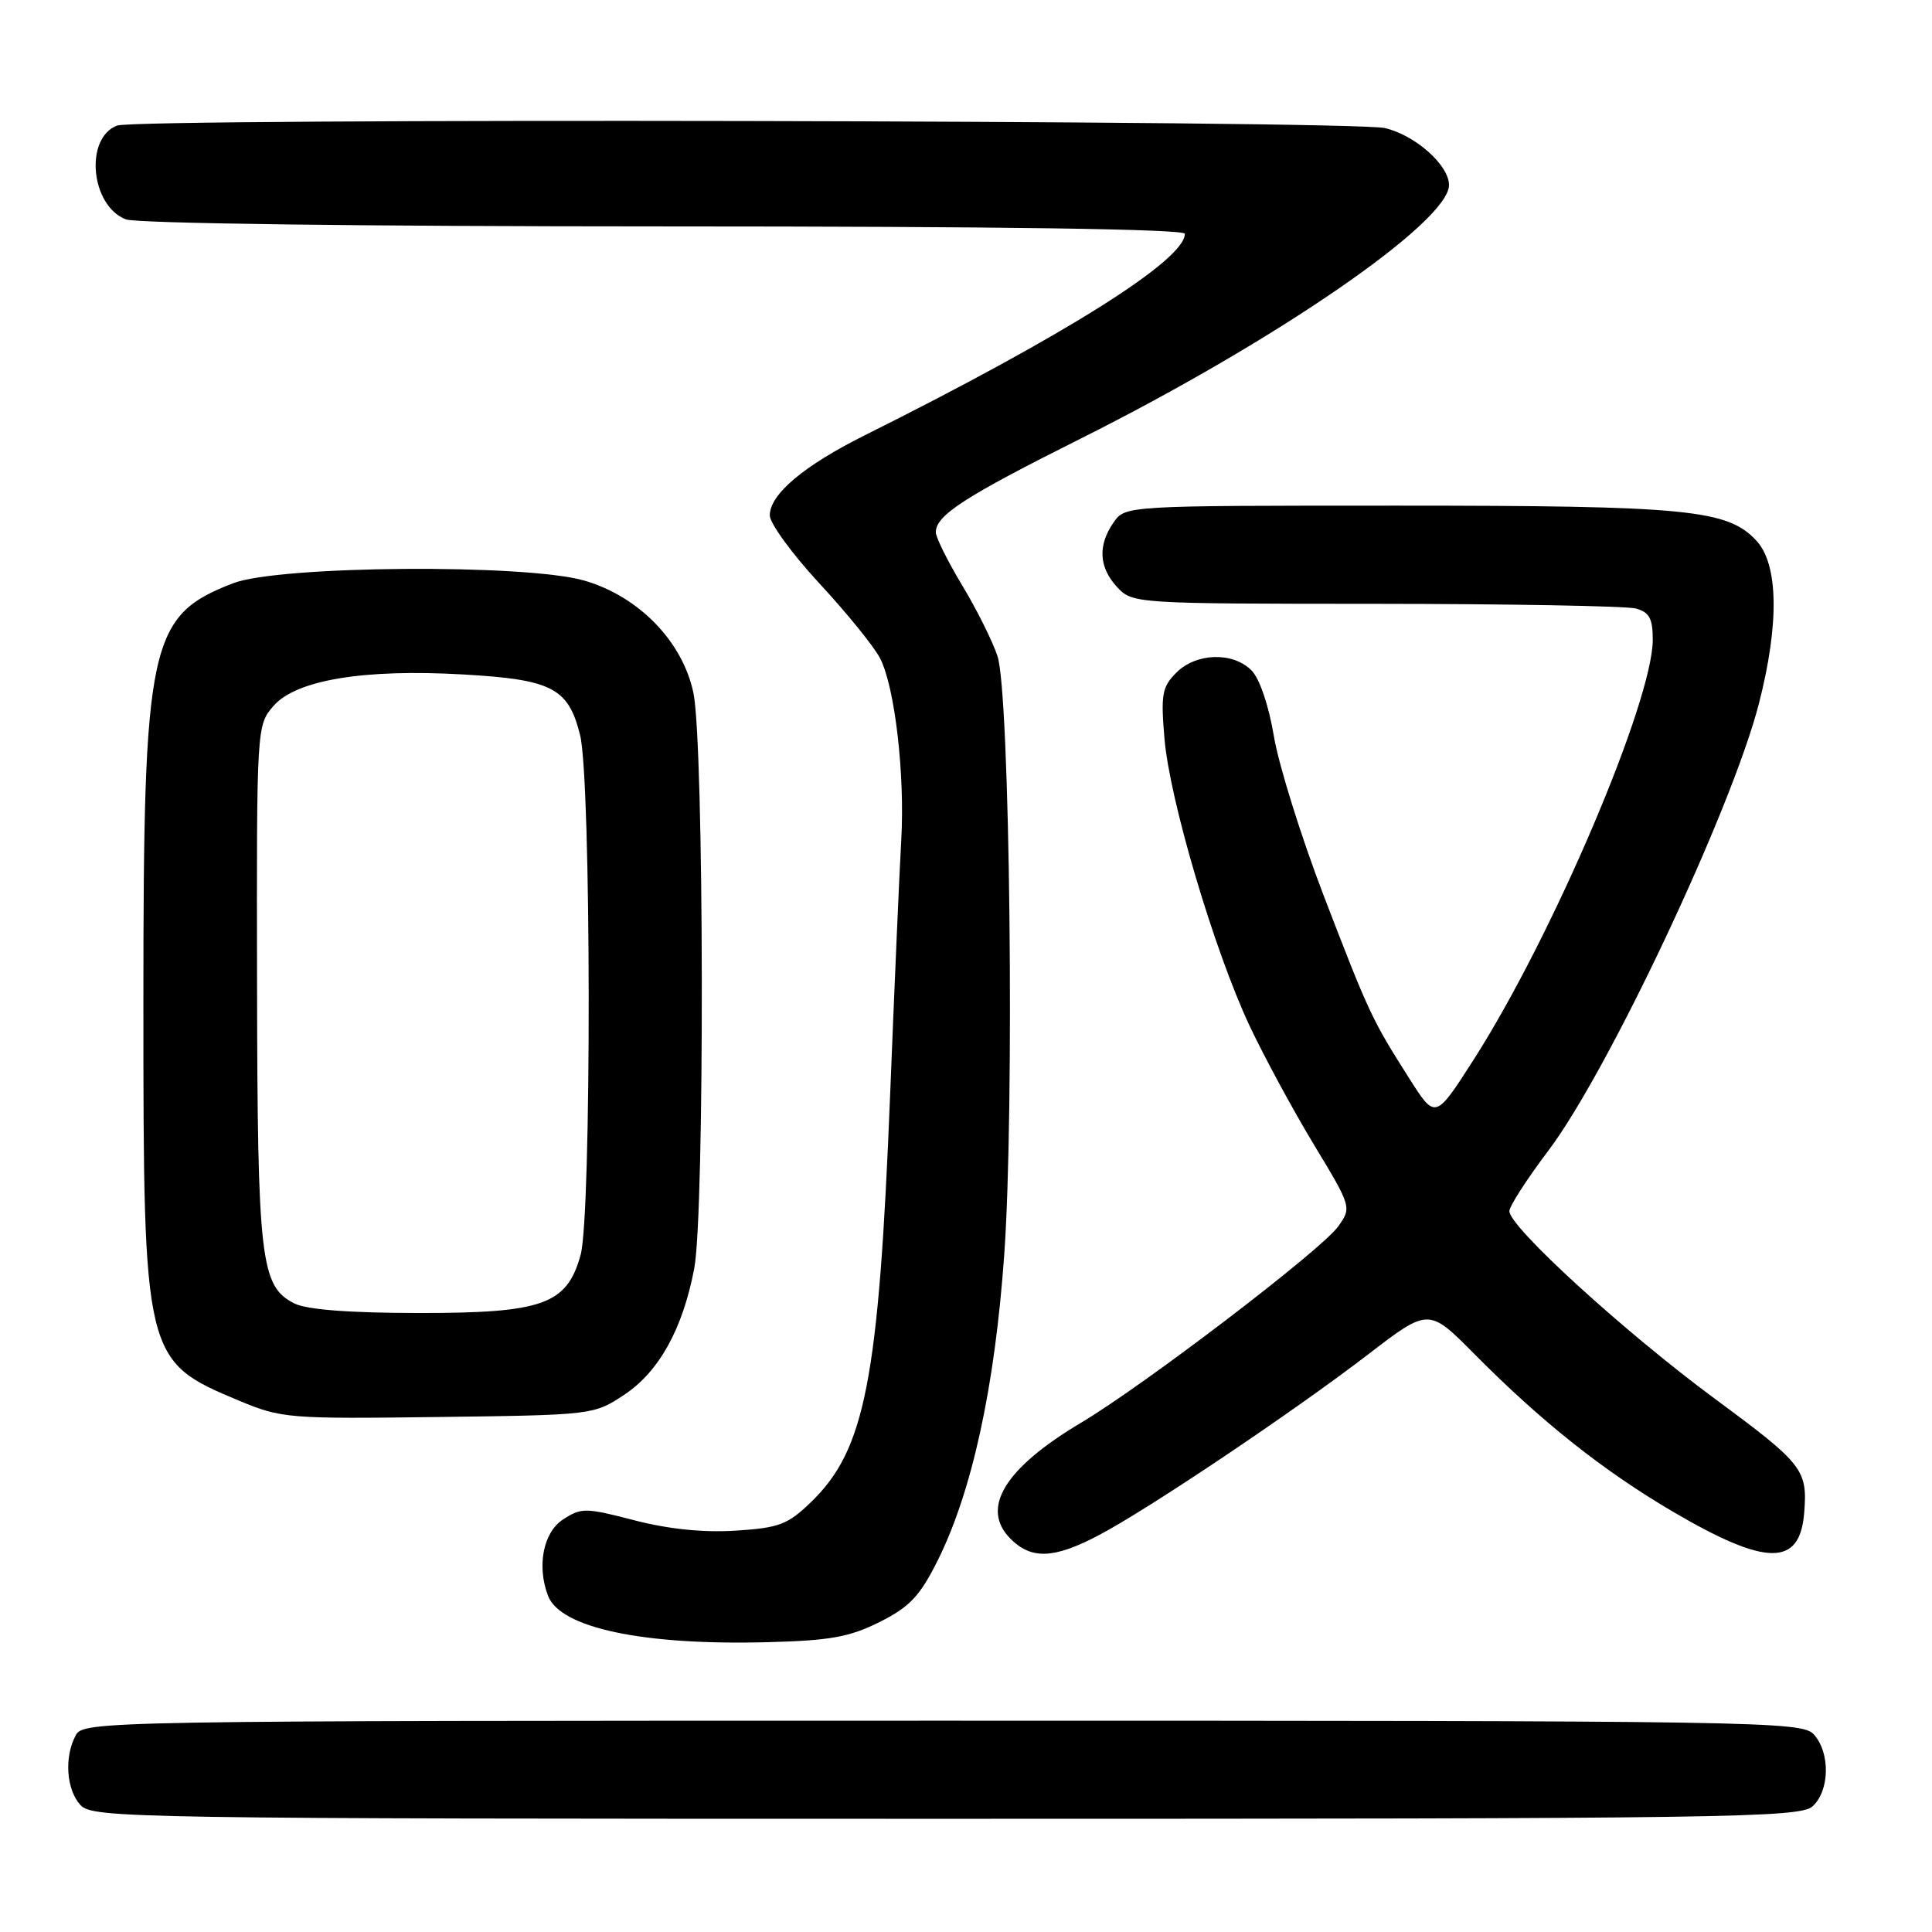 <?xml version="1.0" encoding="UTF-8" standalone="no"?>
<!DOCTYPE svg PUBLIC "-//W3C//DTD SVG 1.1//EN" "http://www.w3.org/Graphics/SVG/1.1/DTD/svg11.dtd" >
<svg xmlns="http://www.w3.org/2000/svg" xmlns:xlink="http://www.w3.org/1999/xlink" version="1.1" viewBox="0 0 256 256">
 <g >
 <path fill="currentColor"
d=" M 240.17 239.35 C 242.45 237.28 242.54 232.26 240.35 229.83 C 238.76 228.08 233.87 228.00 124.88 228.00 C 13.38 228.00 11.05 228.04 10.04 229.93 C 8.49 232.81 8.78 237.10 10.65 239.17 C 12.24 240.92 17.11 241.00 125.33 241.00 C 229.09 241.00 238.49 240.86 240.17 239.35 Z  M 116.56 214.92 C 120.54 212.93 121.89 211.49 124.25 206.77 C 128.81 197.62 131.83 183.75 133.07 166.20 C 134.44 146.84 133.82 92.00 132.18 86.96 C 131.54 85.01 129.44 80.79 127.51 77.59 C 125.58 74.38 124.00 71.21 124.00 70.53 C 124.00 68.28 127.81 65.82 143.21 58.11 C 169.14 45.13 192.00 29.39 192.00 24.52 C 192.00 21.88 187.52 17.90 183.50 16.97 C 179.04 15.94 18.15 15.62 15.51 16.64 C 11.16 18.30 12.02 27.30 16.69 29.07 C 18.11 29.61 48.06 30.00 88.07 30.00 C 132.62 30.00 157.00 30.35 157.00 30.98 C 157.00 34.45 141.16 44.42 114.62 57.66 C 106.51 61.70 102.00 65.50 102.00 68.29 C 102.00 69.34 104.96 73.40 108.58 77.31 C 112.21 81.23 115.82 85.68 116.61 87.22 C 118.57 91.00 119.92 102.61 119.42 111.33 C 119.19 115.27 118.53 130.43 117.95 145.00 C 116.44 182.85 114.65 192.07 107.50 199.00 C 104.38 202.02 103.25 202.45 97.47 202.82 C 93.21 203.09 88.58 202.62 84.07 201.45 C 77.57 199.76 77.02 199.76 74.59 201.35 C 71.98 203.06 71.11 207.52 72.62 211.46 C 74.25 215.71 85.19 218.03 101.62 217.60 C 109.99 217.39 112.57 216.92 116.56 214.92 Z  M 145.60 203.42 C 152.18 199.96 171.36 187.08 181.28 179.47 C 189.31 173.30 189.31 173.30 195.40 179.45 C 204.26 188.39 212.47 194.91 221.71 200.33 C 234.04 207.56 238.48 207.60 239.06 200.50 C 239.53 194.74 238.94 193.99 227.25 185.36 C 215.21 176.47 200.00 162.58 200.00 160.48 C 200.00 159.83 202.32 156.24 205.14 152.50 C 213.08 142.02 229.52 107.11 233.08 93.17 C 235.77 82.66 235.65 74.82 232.75 71.66 C 228.94 67.52 223.65 67.00 185.11 67.00 C 149.11 67.00 149.11 67.00 147.56 69.22 C 145.44 72.25 145.60 75.20 148.04 77.81 C 150.05 79.97 150.45 80.00 182.29 80.01 C 200.01 80.02 215.51 80.30 216.75 80.63 C 218.54 81.11 219.00 81.95 219.00 84.75 C 219.00 92.93 205.69 124.15 195.26 140.42 C 190.19 148.34 190.19 148.34 186.75 142.92 C 181.79 135.12 181.39 134.27 175.39 118.66 C 172.40 110.87 169.44 101.38 168.80 97.57 C 168.12 93.48 166.90 89.90 165.82 88.82 C 163.35 86.35 158.50 86.50 155.87 89.13 C 153.98 91.02 153.80 92.03 154.30 97.88 C 154.99 106.04 160.90 125.96 165.56 135.89 C 167.47 139.95 171.30 147.03 174.07 151.62 C 179.10 159.94 179.11 159.98 177.31 162.52 C 175.14 165.58 151.67 183.50 143.26 188.51 C 133.08 194.57 129.87 199.87 133.91 203.91 C 136.67 206.67 139.67 206.55 145.60 203.42 Z  M 82.71 184.82 C 87.33 181.75 90.46 176.10 91.99 168.08 C 93.39 160.68 93.30 98.54 91.88 91.80 C 90.44 84.99 84.64 79.02 77.42 76.93 C 69.69 74.69 36.98 74.93 30.90 77.28 C 19.75 81.58 19.00 85.08 19.00 132.71 C 19.00 180.01 19.08 180.33 31.66 185.59 C 37.29 187.94 38.23 188.02 58.08 187.76 C 78.53 187.50 78.68 187.48 82.71 184.82 Z  M 39.00 172.71 C 34.52 170.45 34.12 166.99 34.06 130.31 C 34.00 96.24 34.01 96.10 36.25 93.53 C 39.23 90.10 48.23 88.61 61.37 89.37 C 73.15 90.04 75.30 91.15 76.86 97.38 C 78.35 103.27 78.40 161.00 76.93 166.30 C 75.11 172.86 71.94 173.99 55.50 173.98 C 46.24 173.97 40.65 173.54 39.00 172.71 Z "/>
</g>
</svg>